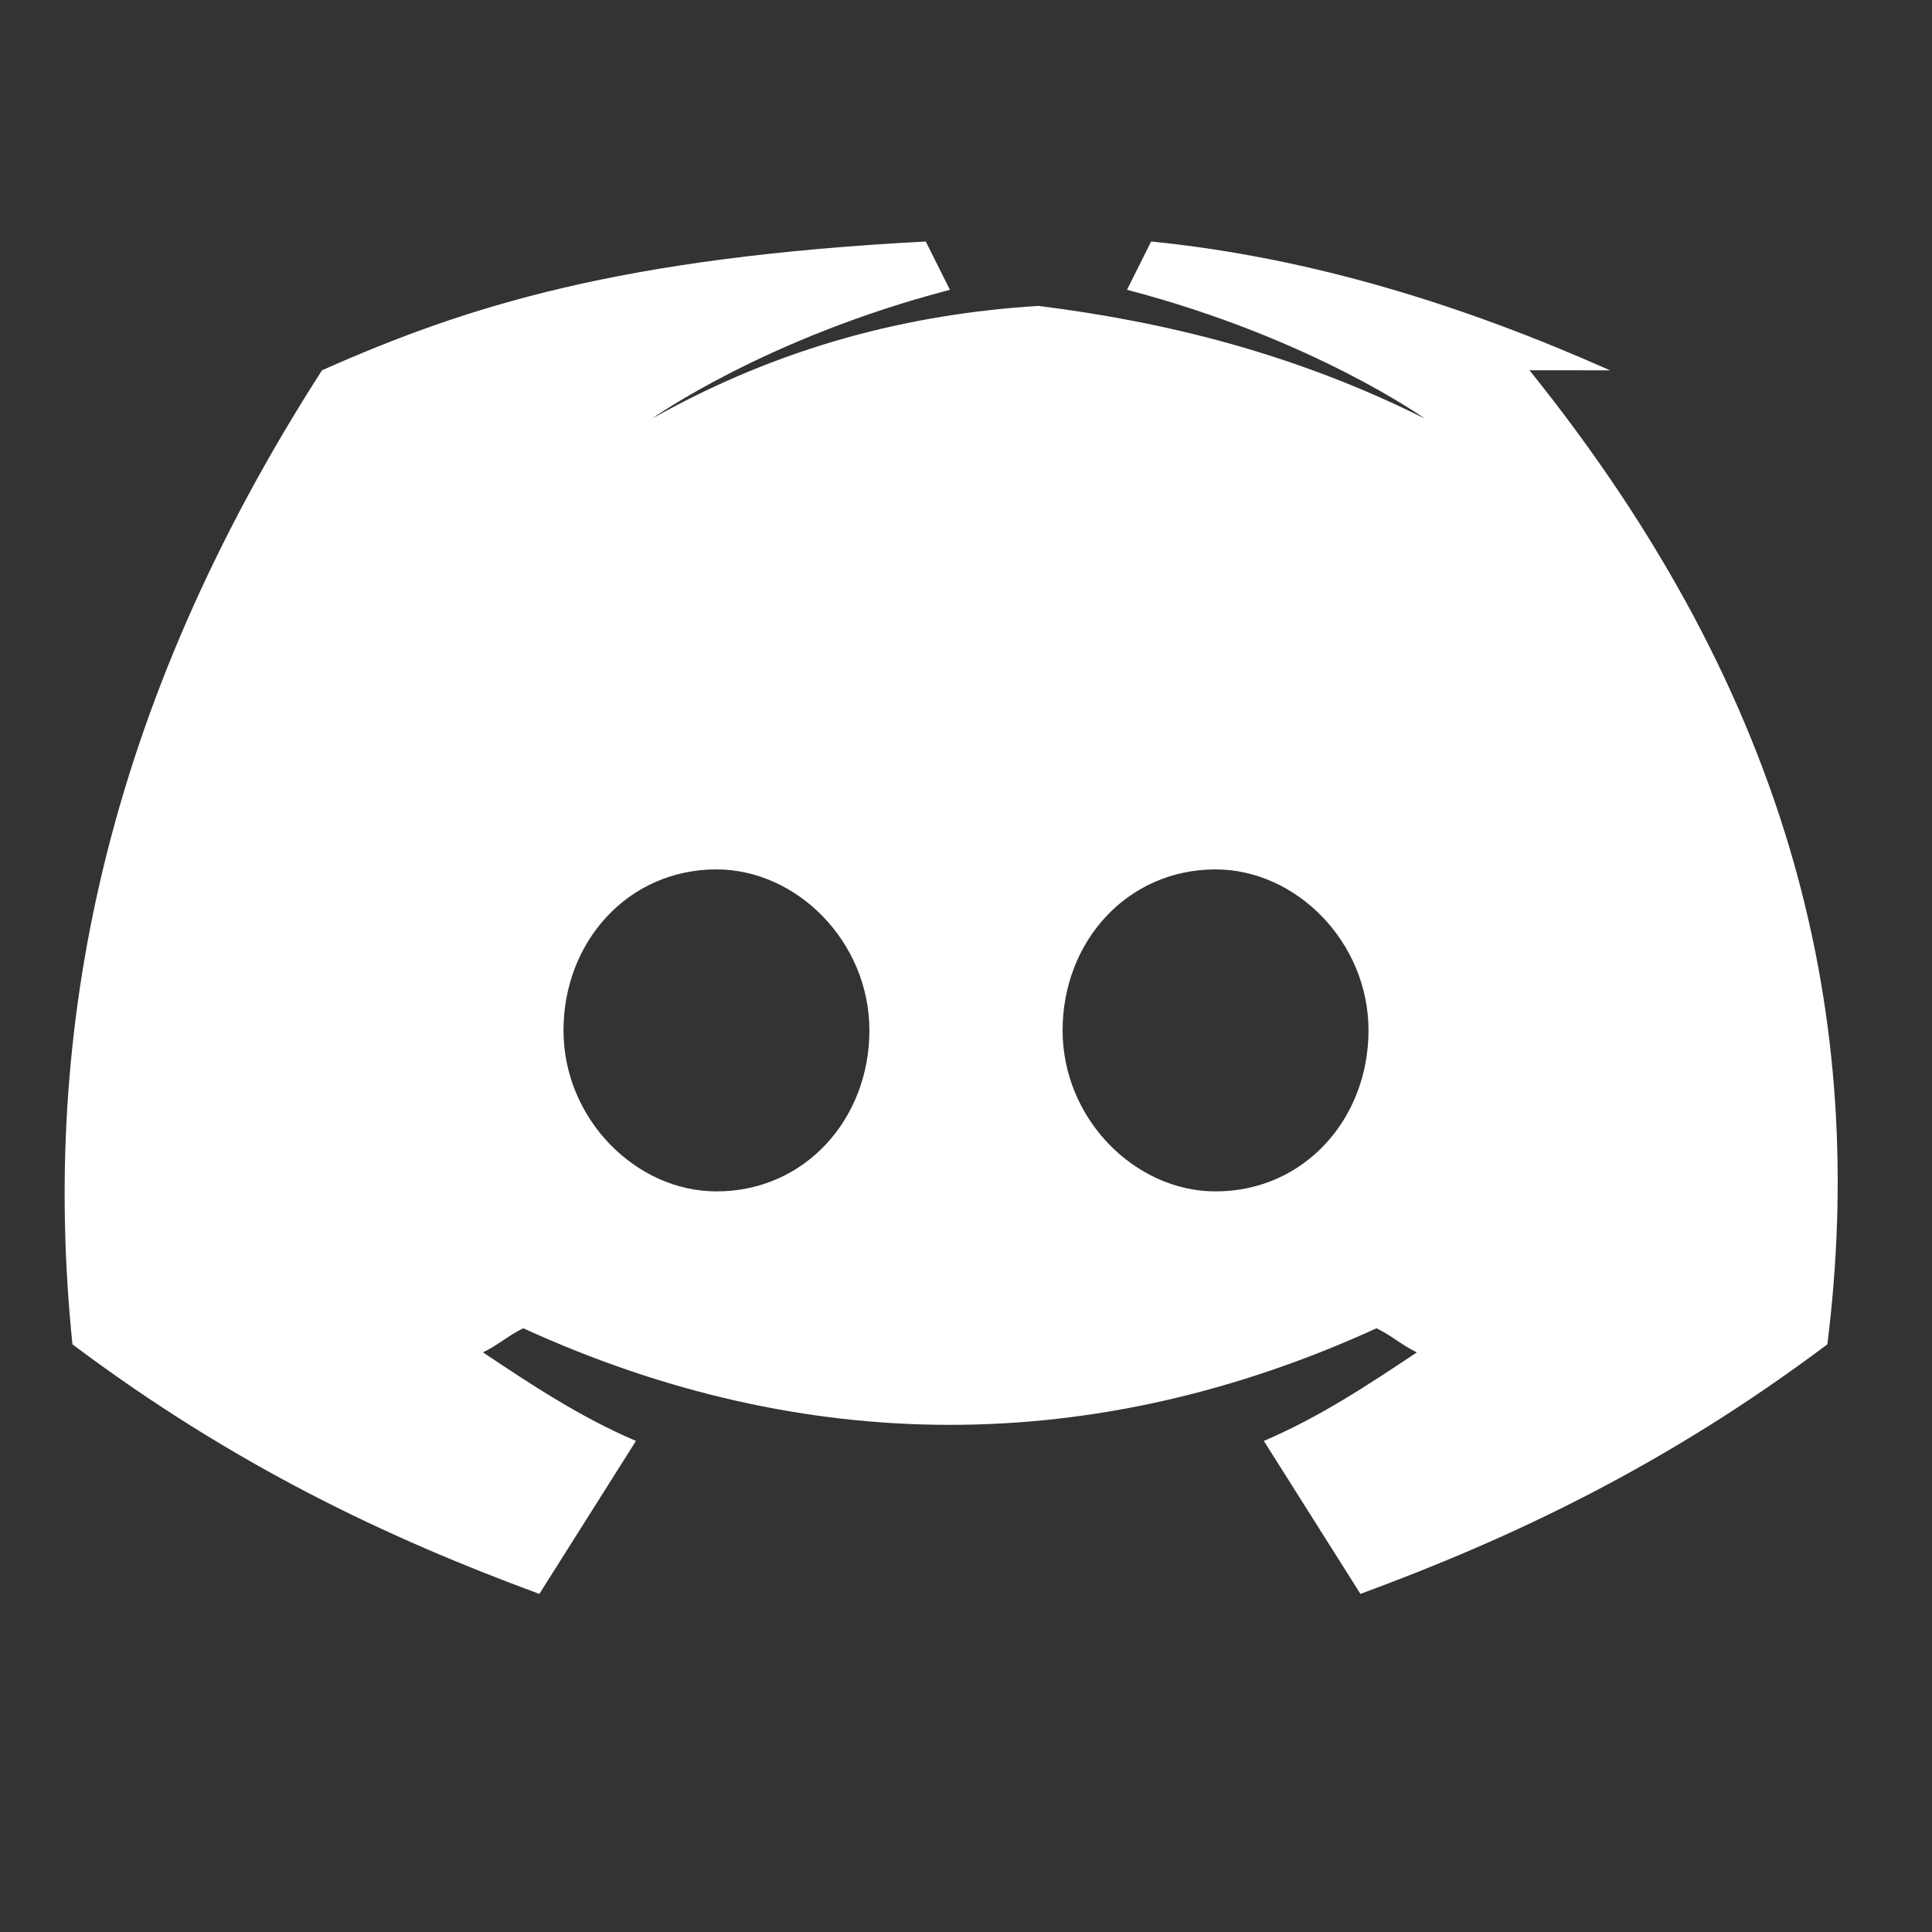 <svg xmlns="http://www.w3.org/2000/svg" width="24" height="24" viewBox="0 0 24 24"><rect x="0" y="0" width="24" height="24" fill="#333333" stroke="none"/><path fill="#fff" d="M20 4.6c-1.8-.8-3.7-1.4-5.7-1.6l-.3.6c2.3.6 3.7 1.6 3.7 1.6-1.6-.8-3.2-1.2-4.8-1.4-1.6.1-3.2.5-4.8 1.4 0 0 1.4-1 3.7-1.6l-.3-.6C7.7 3.2 5.8 3.8 4 4.6 1.3 8.8.5 12.8.9 16.7c2 1.5 3.9 2.4 5.8 3.1l1.2-1.9c-.7-.3-1.3-.7-1.9-1.1.2-.1.3-.2.5-.3 3.5 1.6 7.1 1.6 10.6 0 .2.1.3.2.5.3-.6.4-1.2.8-1.9 1.1l1.2 1.9c1.9-.7 3.8-1.6 5.8-3.1.5-4-.4-8-3.7-12.1ZM8.9 14.8c-1 0-1.9-.9-1.9-2s.8-2 1.9-2c1 0 1.9.9 1.9 2s-.8 2-1.9 2Zm6.2 0c-1 0-1.9-.9-1.9-2s.8-2 1.9-2c1 0 1.9.9 1.9 2s-.8 2-1.9 2Z"/></svg>
